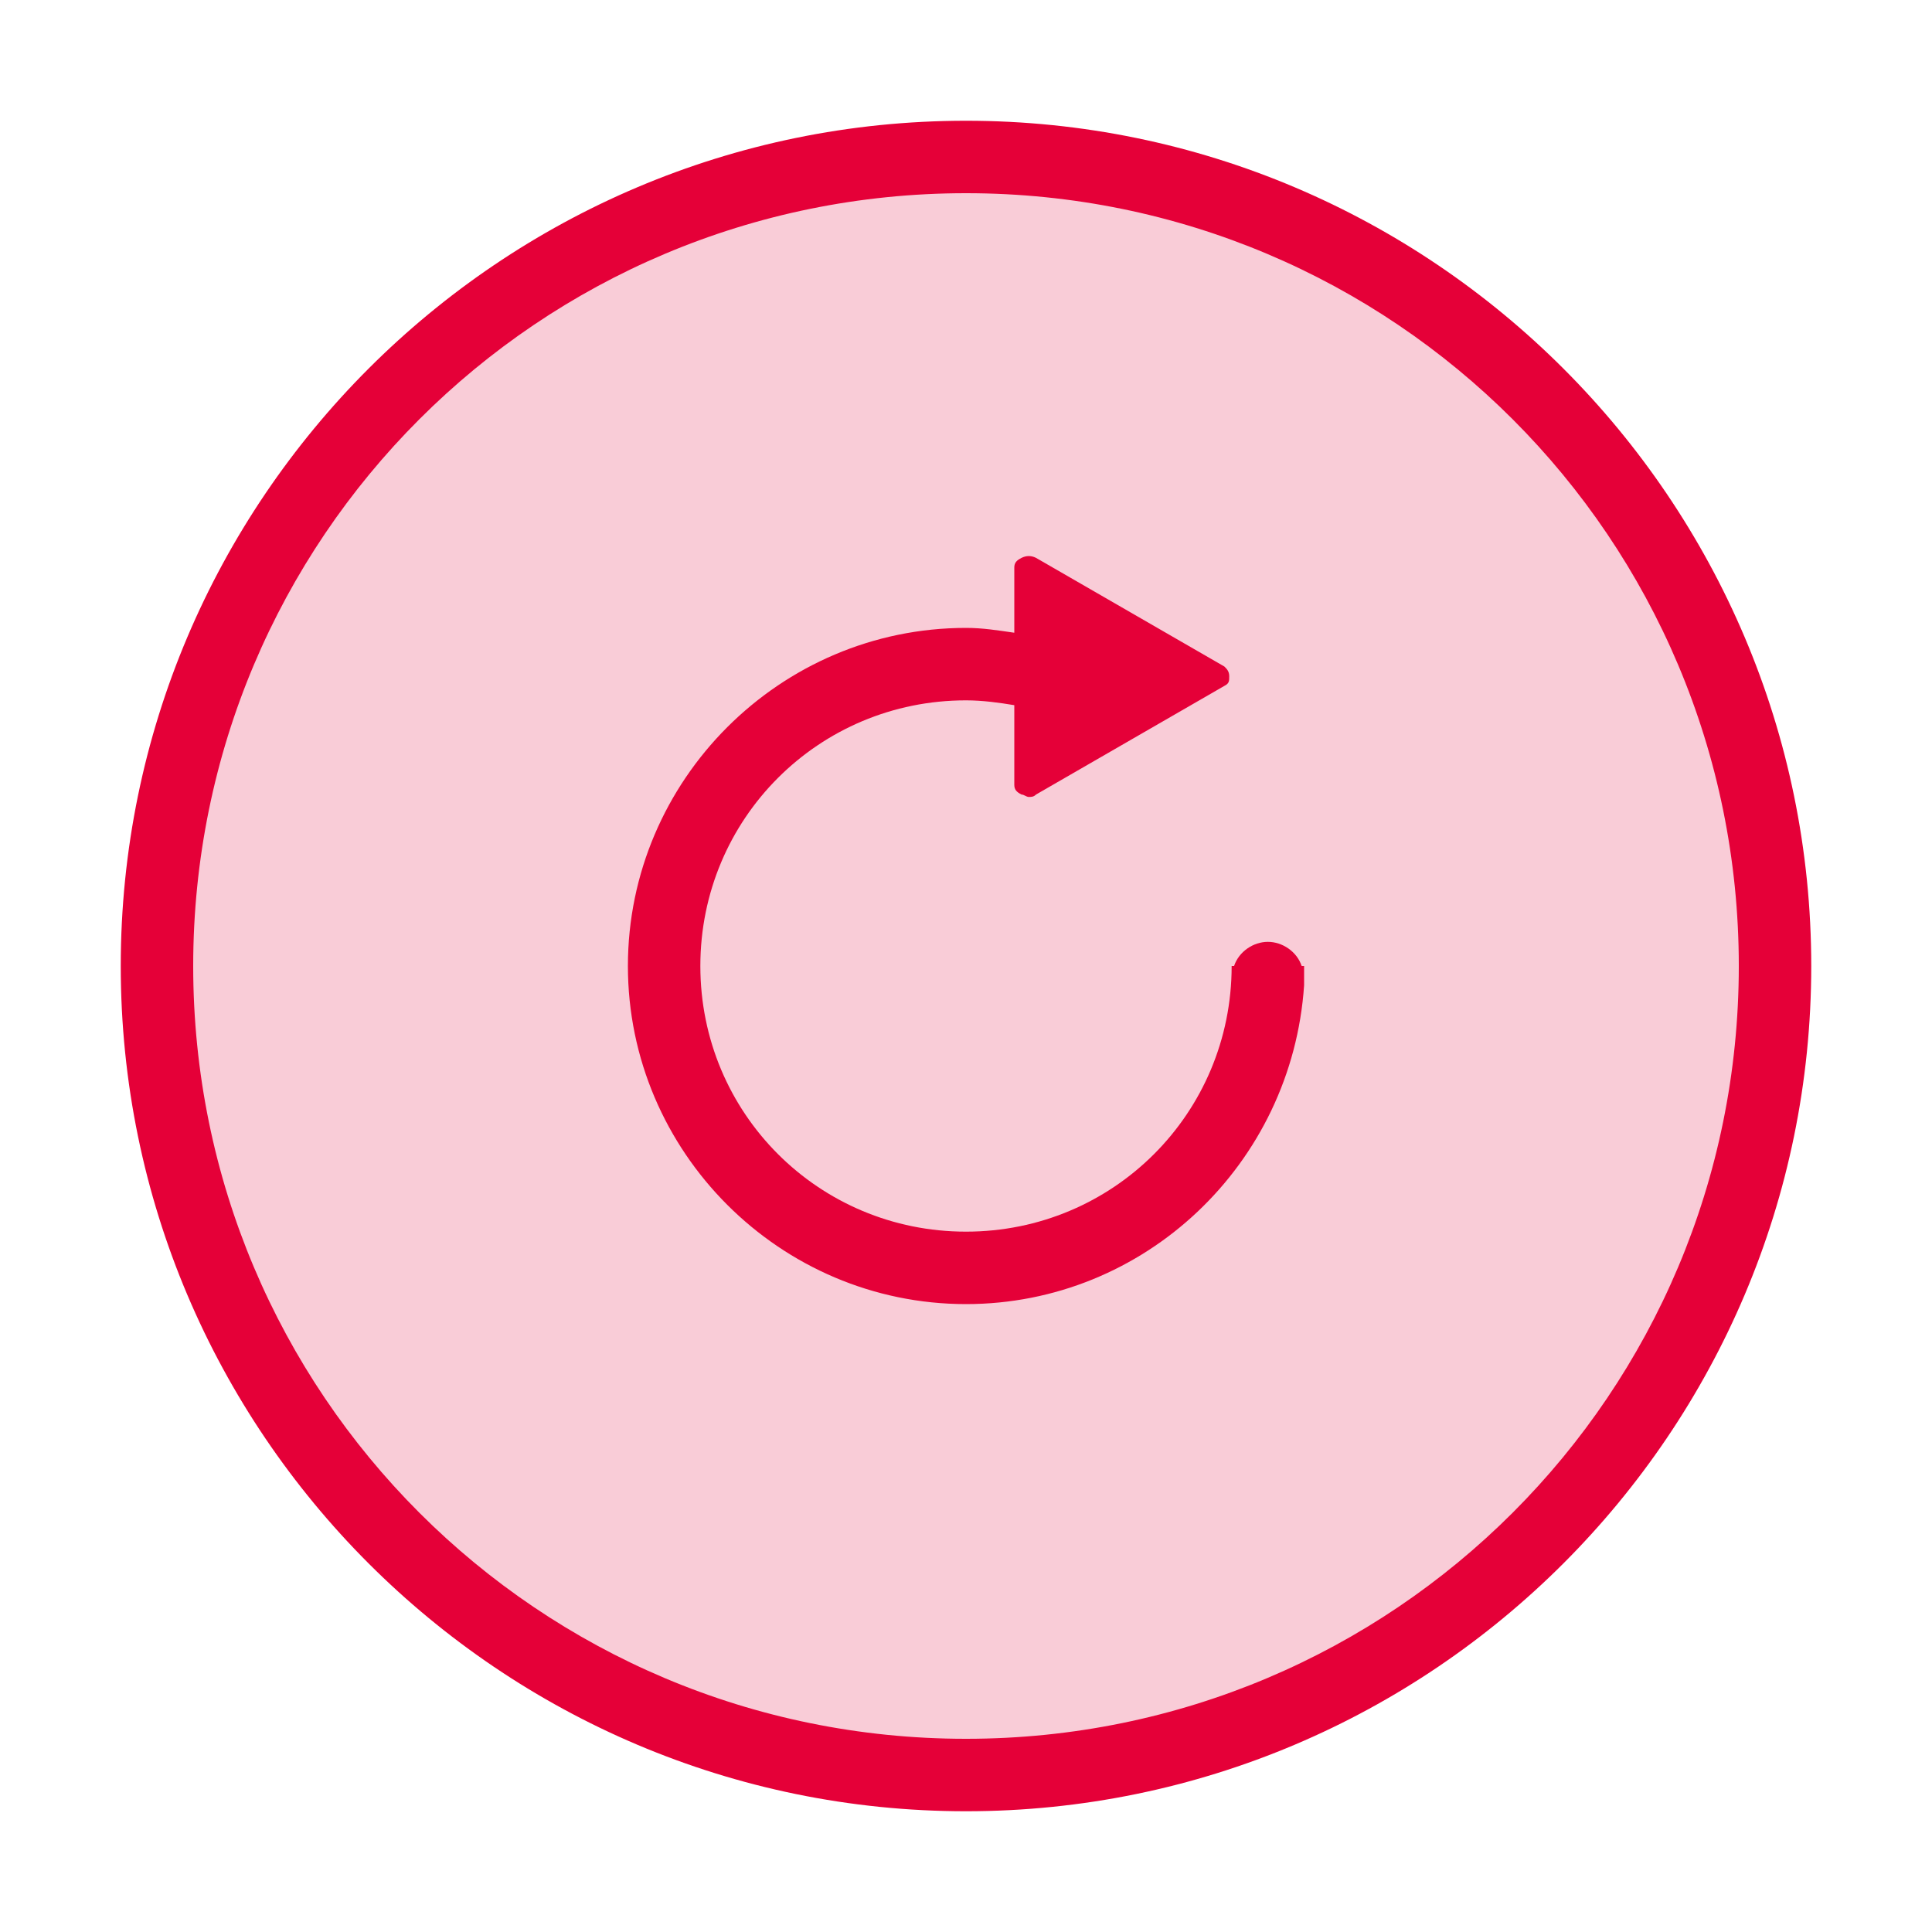 <svg xmlns='http://www.w3.org/2000/svg' viewBox='0 0 80 80' style='enable-background:new 0 0 80 80' xml:space='preserve'>
  <style>
    .st1 {
      fill: #e50038
    }
  </style>
  <path d='M40 73.5c-18.5 0-33.5-15-33.5-33.5S21.5 6.5 40 6.5s33.5 15 33.5 33.5-15 33.5-33.5 33.5z' style='opacity:.2;fill:#e50038' />
  <path class='st1' d='M40 5C20.7 5 5 20.7 5 40s15.7 35 35 35 35-15.7 35-35S59.3 5 40 5zm0 67C22.3 72 8 57.7 8 40S22.3 8 40 8s32 14.3 32 32-14.3 32-32 32z' id='Ellipse_3_copy_2' />
  <path class='st1' d='M54 40.3V40h-.1c-.2-.6-.8-1-1.4-1s-1.2.4-1.4 1H51c0 6.1-4.9 11-11 11s-11-4.9-11-11 4.9-11 11-11c.7 0 1.4.1 2 .2v3.3c0 .2.1.3.3.4.1 0 .2.1.3.1s.2 0 .3-.1l7.8-4.5c.2-.1.2-.2.2-.4s-.1-.3-.2-.4l-7.8-4.5c-.2-.1-.4-.1-.6 0-.2.1-.3.2-.3.4v2.7c-.7-.1-1.3-.2-2-.2-7.7 0-14 6.3-14 14s6.3 14 14 14c7.4 0 13.5-5.8 14-13.2v-.5z' id='Ellipse_3' />
</svg>